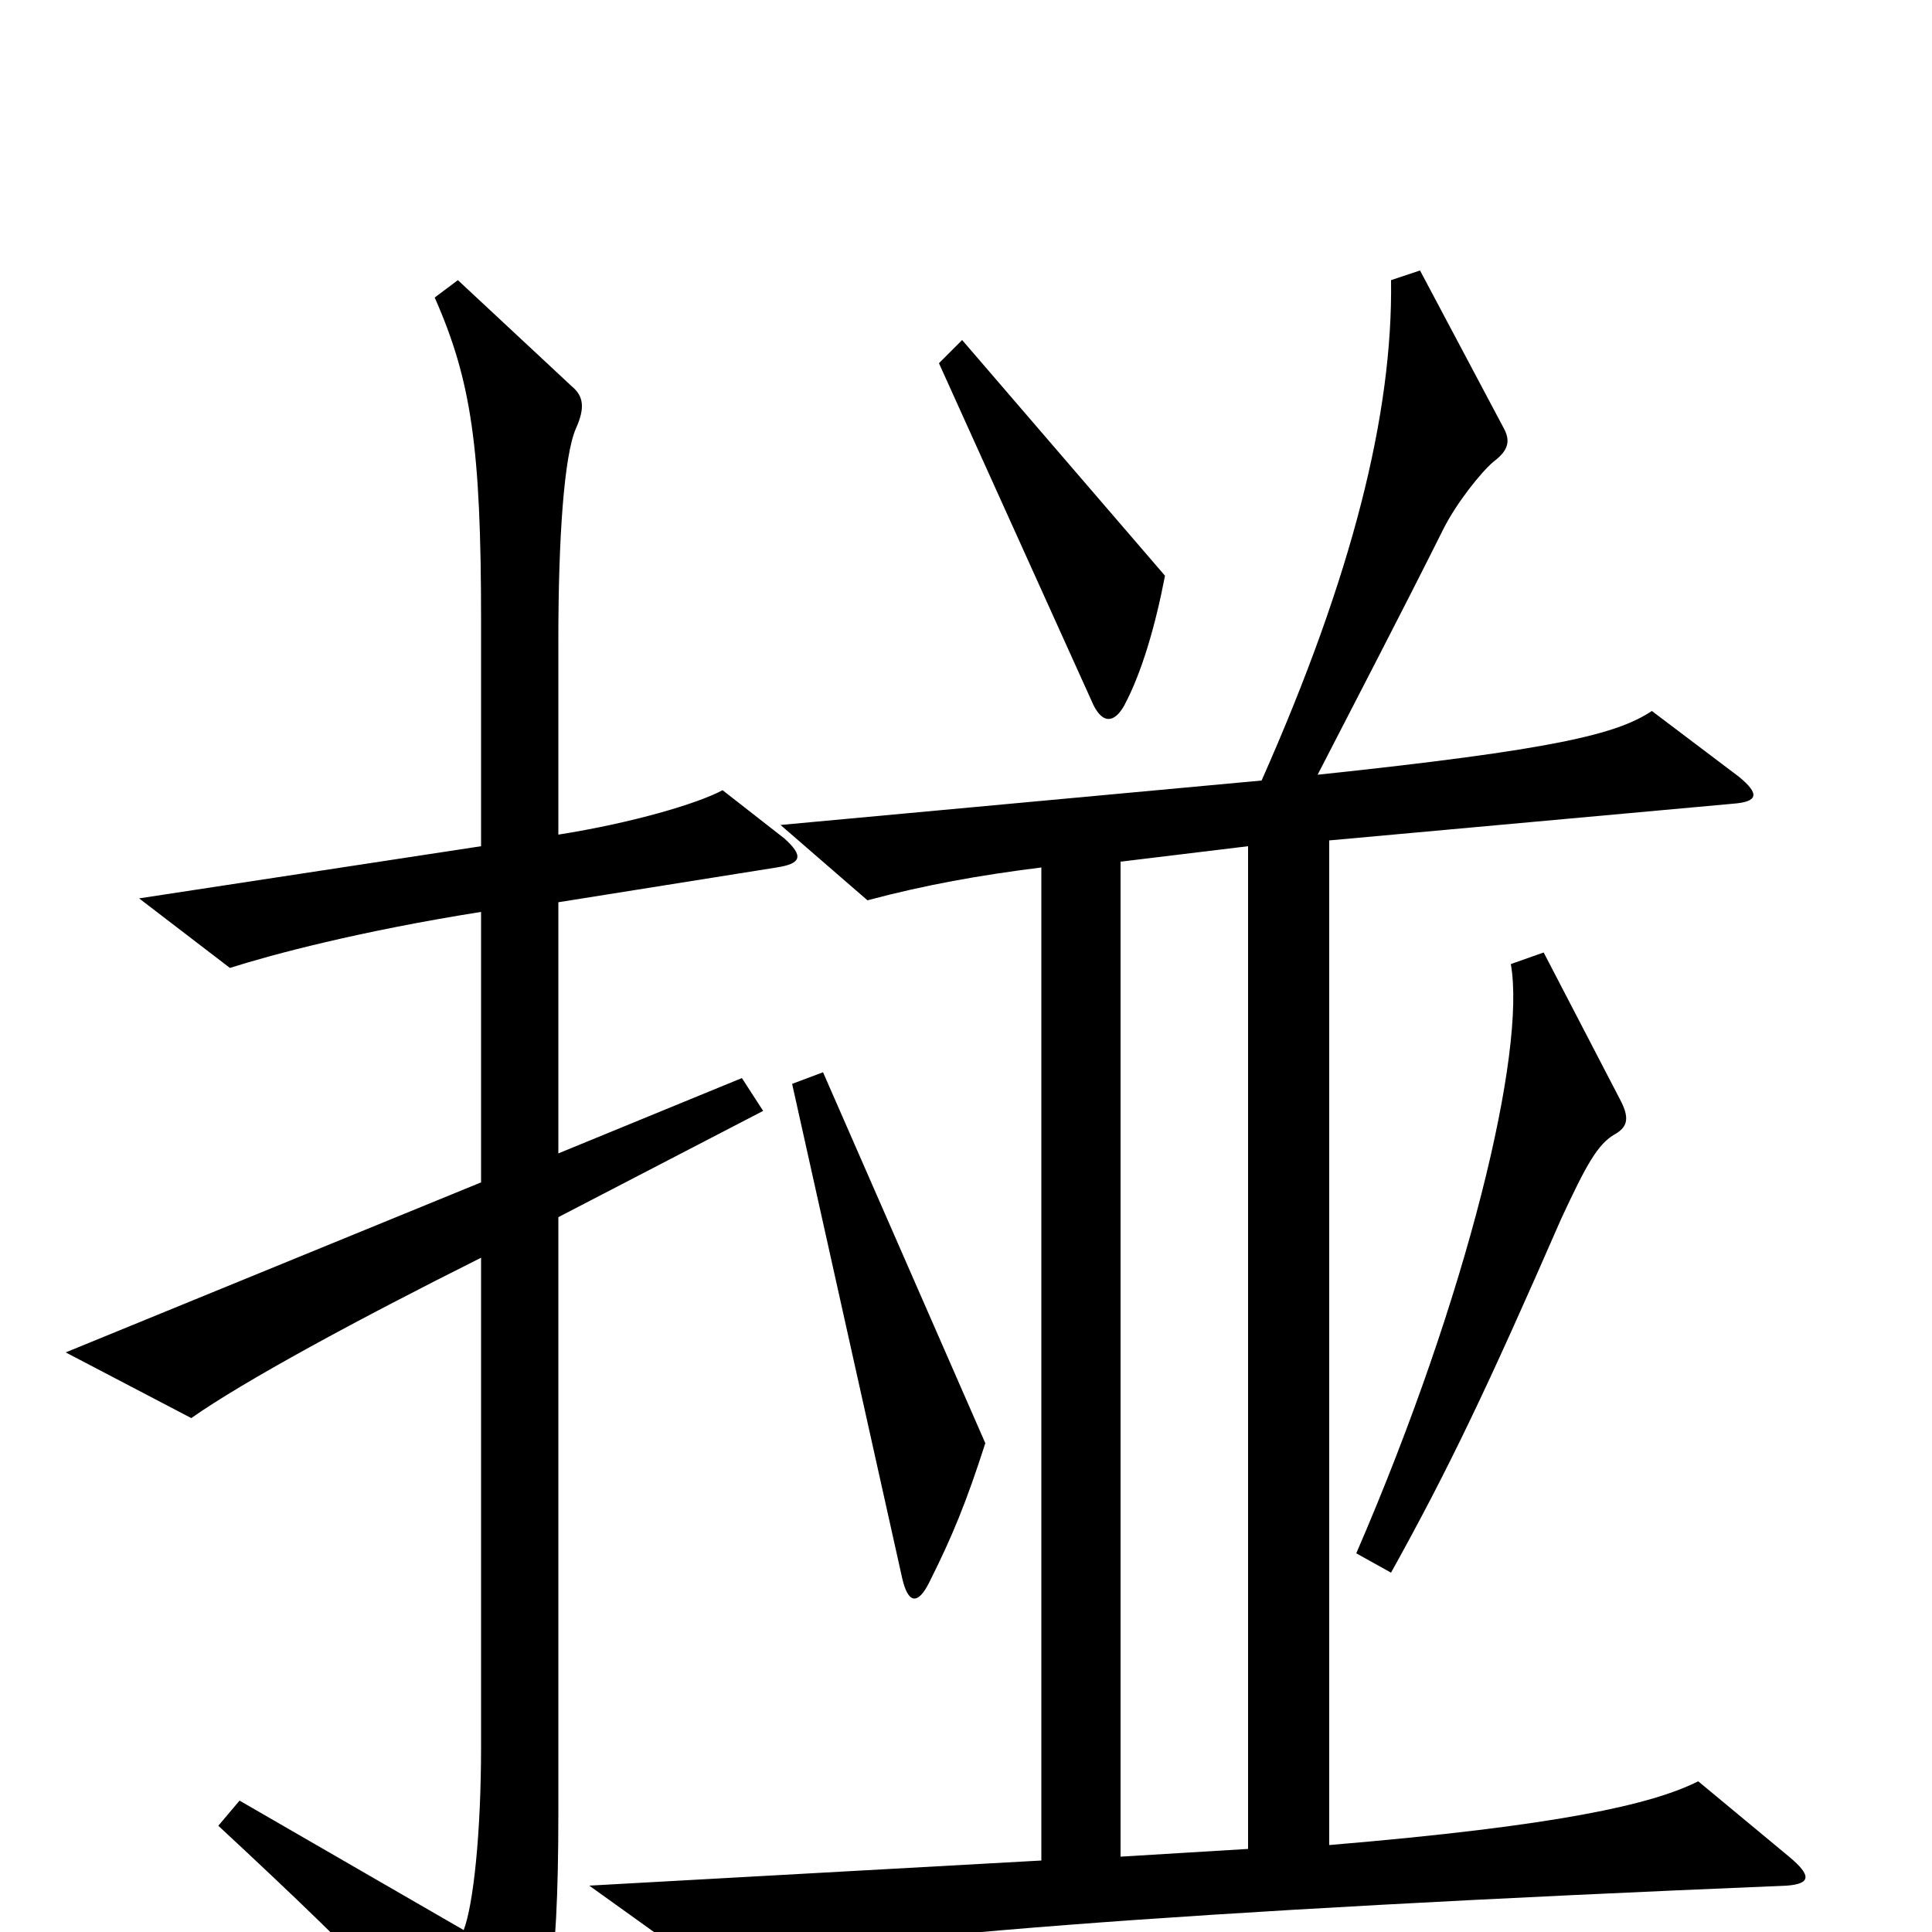 <svg xmlns="http://www.w3.org/2000/svg" viewBox="0 -1000 1000 1000">
	<path fill="#000000" d="M603 -702L498 -824L486 -812L566 -635C571 -625 577 -626 582 -635C591 -652 598 -676 603 -702ZM926 -39L879 -78C855 -66 807 -55 688 -45V-565L897 -584C910 -585 911 -589 900 -598L855 -632C837 -620 805 -612 682 -599C701 -636 724 -680 747 -726C754 -740 767 -756 773 -761C781 -767 782 -772 778 -779L735 -860L720 -855C721 -786 700 -702 653 -596L404 -573L449 -534C479 -542 507 -547 539 -551V-37L305 -24L365 19C431 3 611 -11 925 -24C937 -25 938 -29 926 -39ZM406 -566L374 -591C361 -584 327 -574 289 -568V-669C289 -722 292 -764 298 -778C303 -789 302 -795 296 -800L237 -855L225 -846C244 -803 249 -768 249 -679V-562L72 -535L119 -499C141 -506 186 -518 249 -528V-388L34 -300L99 -266C126 -285 185 -317 249 -349V-96C249 -51 245 -14 240 -1L124 -68L113 -55C197 23 216 45 246 86C256 99 262 99 268 85C283 53 289 23 289 -61V-370L395 -425L384 -442L289 -403V-533L402 -551C415 -553 416 -557 406 -566ZM839 -430L799 -507L782 -501C790 -456 760 -330 702 -196L720 -186C750 -240 770 -282 808 -369C821 -397 827 -408 836 -413C843 -417 843 -422 839 -430ZM510 -253L426 -445L410 -439L467 -183C470 -170 475 -169 481 -181C493 -205 500 -222 510 -253ZM646 -43L580 -39V-554L646 -562Z"/>
</svg>